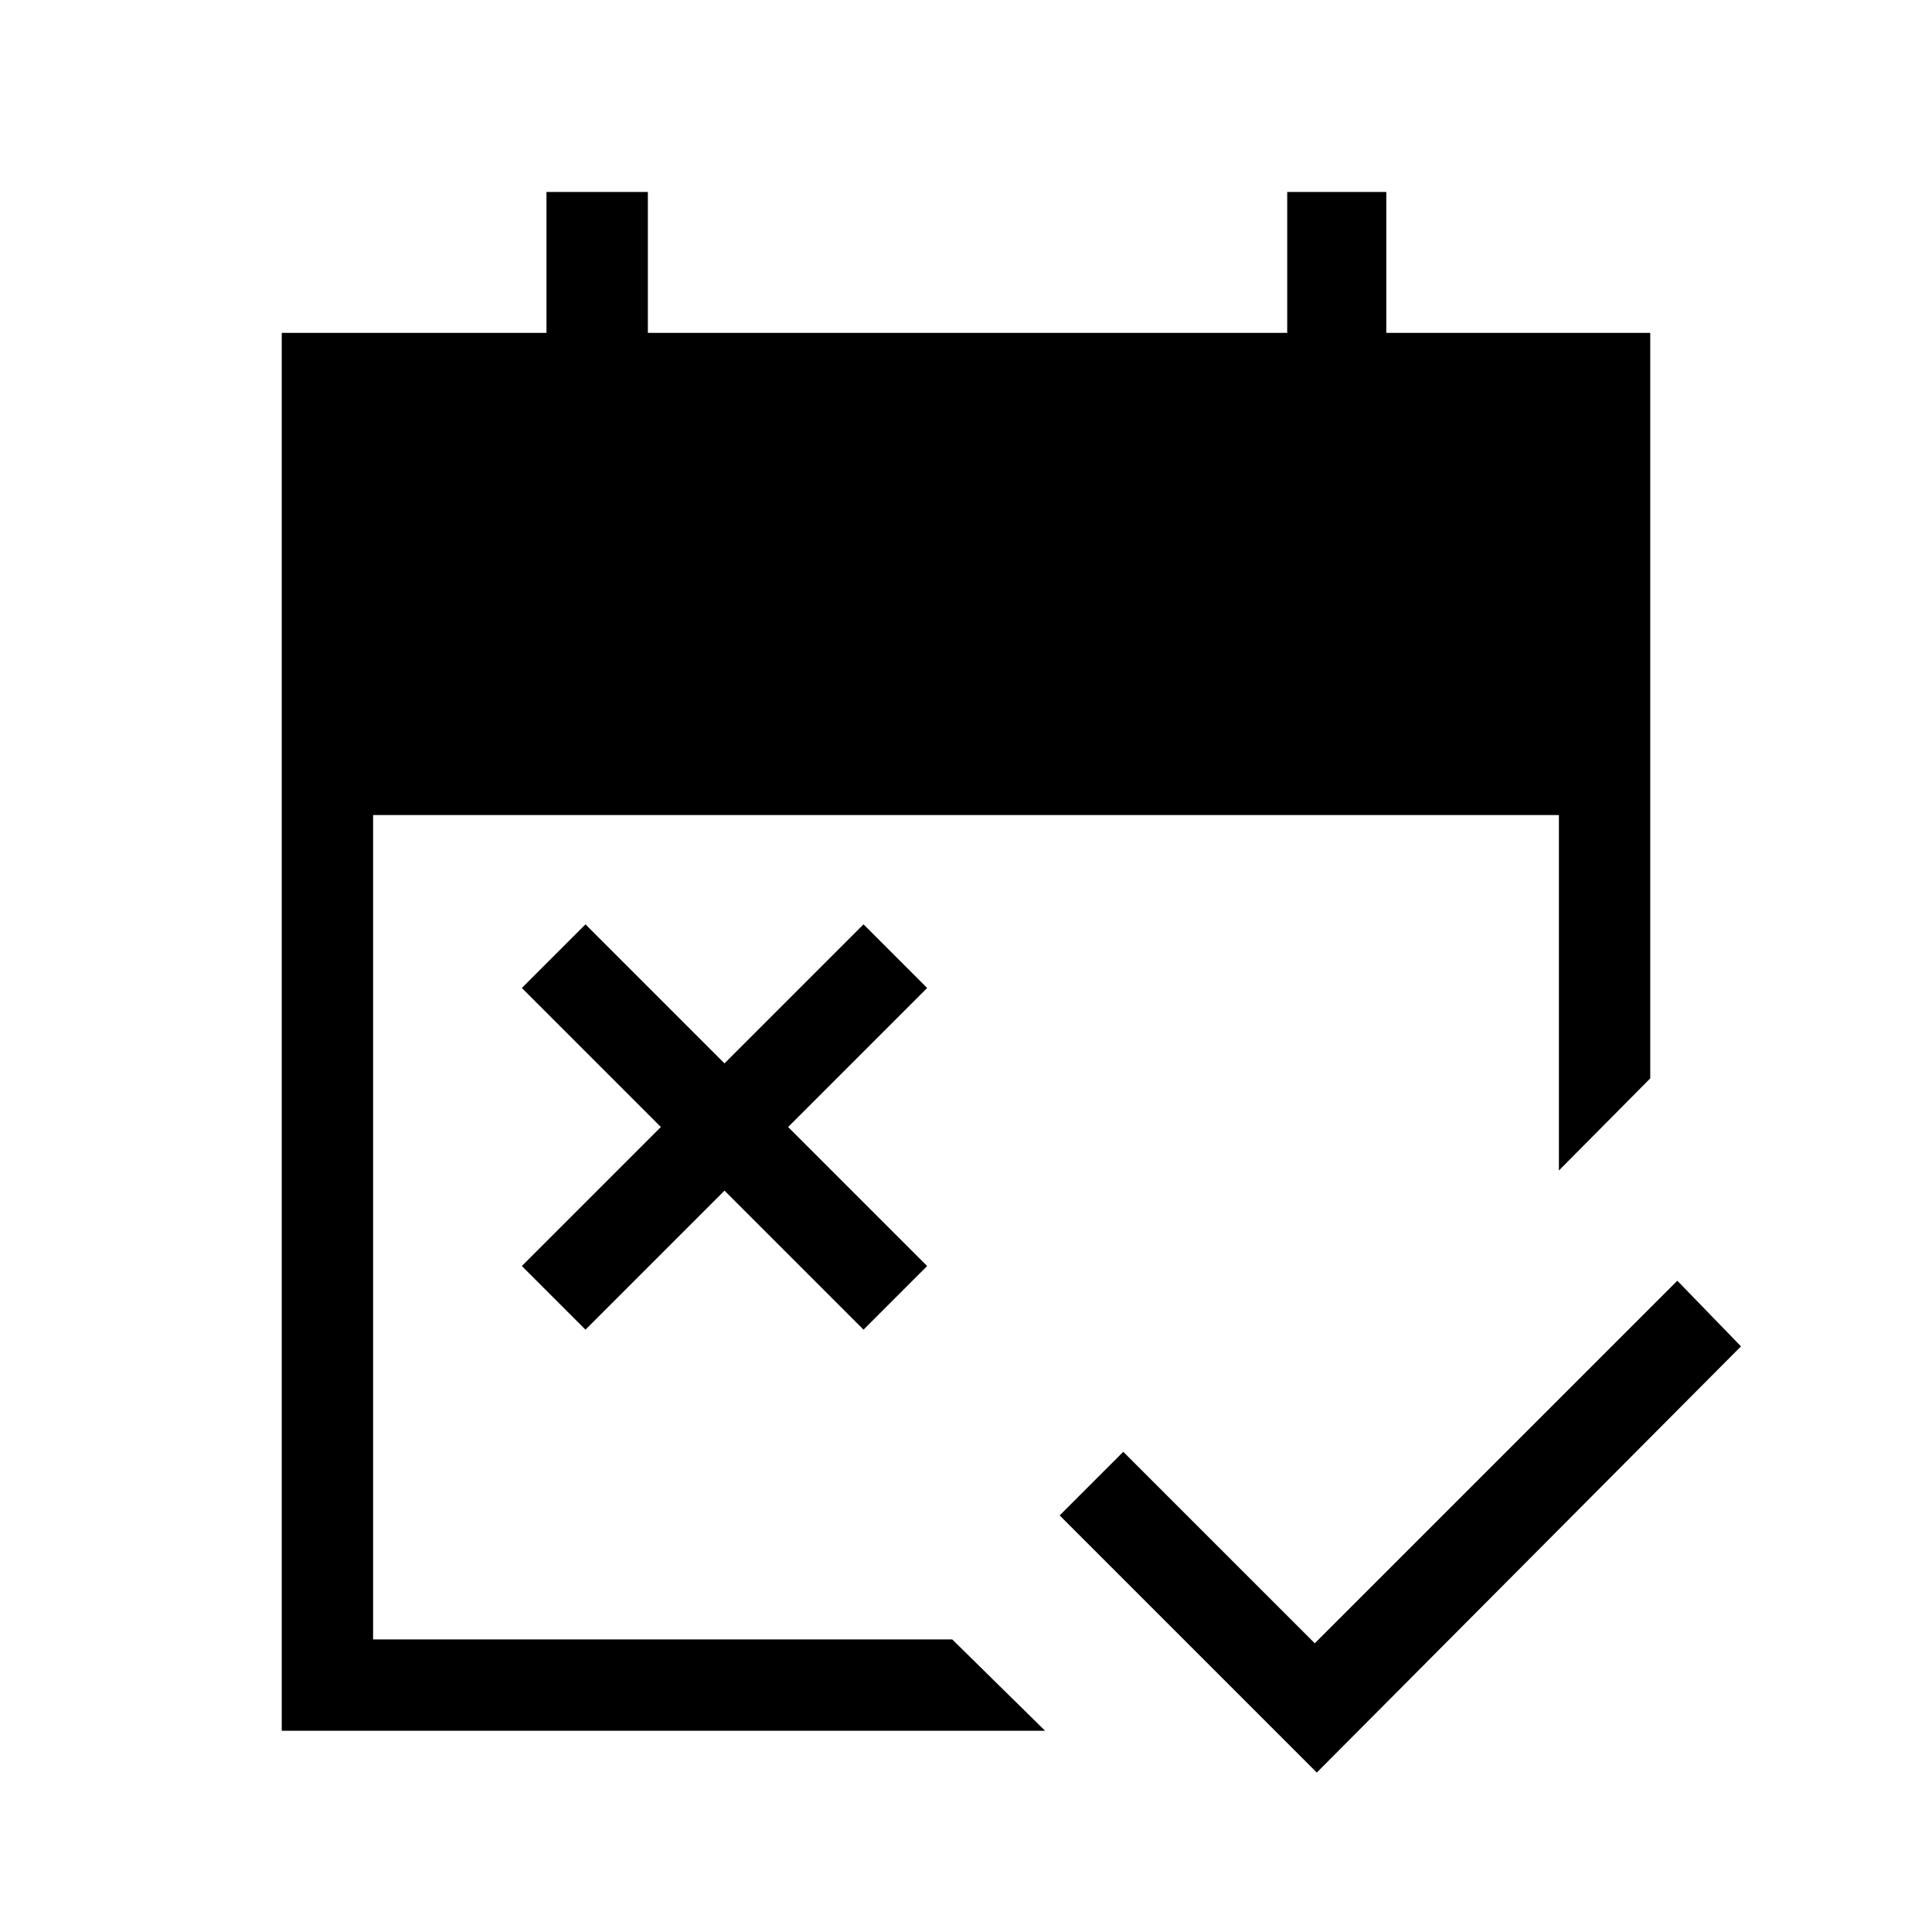 <svg xmlns="http://www.w3.org/2000/svg" width="48" height="48" viewBox="0 -960 960 960"><path d="M654.31-79.23 526.54-207l31.61-31.61 95.16 95.15 180.15-180.15L865.08-291 654.31-79.23ZM290.92-299.31l-31.61-31.61L328.39-400l-69.08-69.08 31.61-31.61L360-431.61l69.08-69.08 31.61 31.61L391.61-400l69.08 69.08-31.61 31.61L360-368.39l-69.08 69.08ZM140-100v-694.61h131.54v-70h50.38v70h317.69v-70h49.23v70H820v370.45l-45.39 45.77V-555H185.39v409.61h287.76L519.3-100H140Z"/></svg>